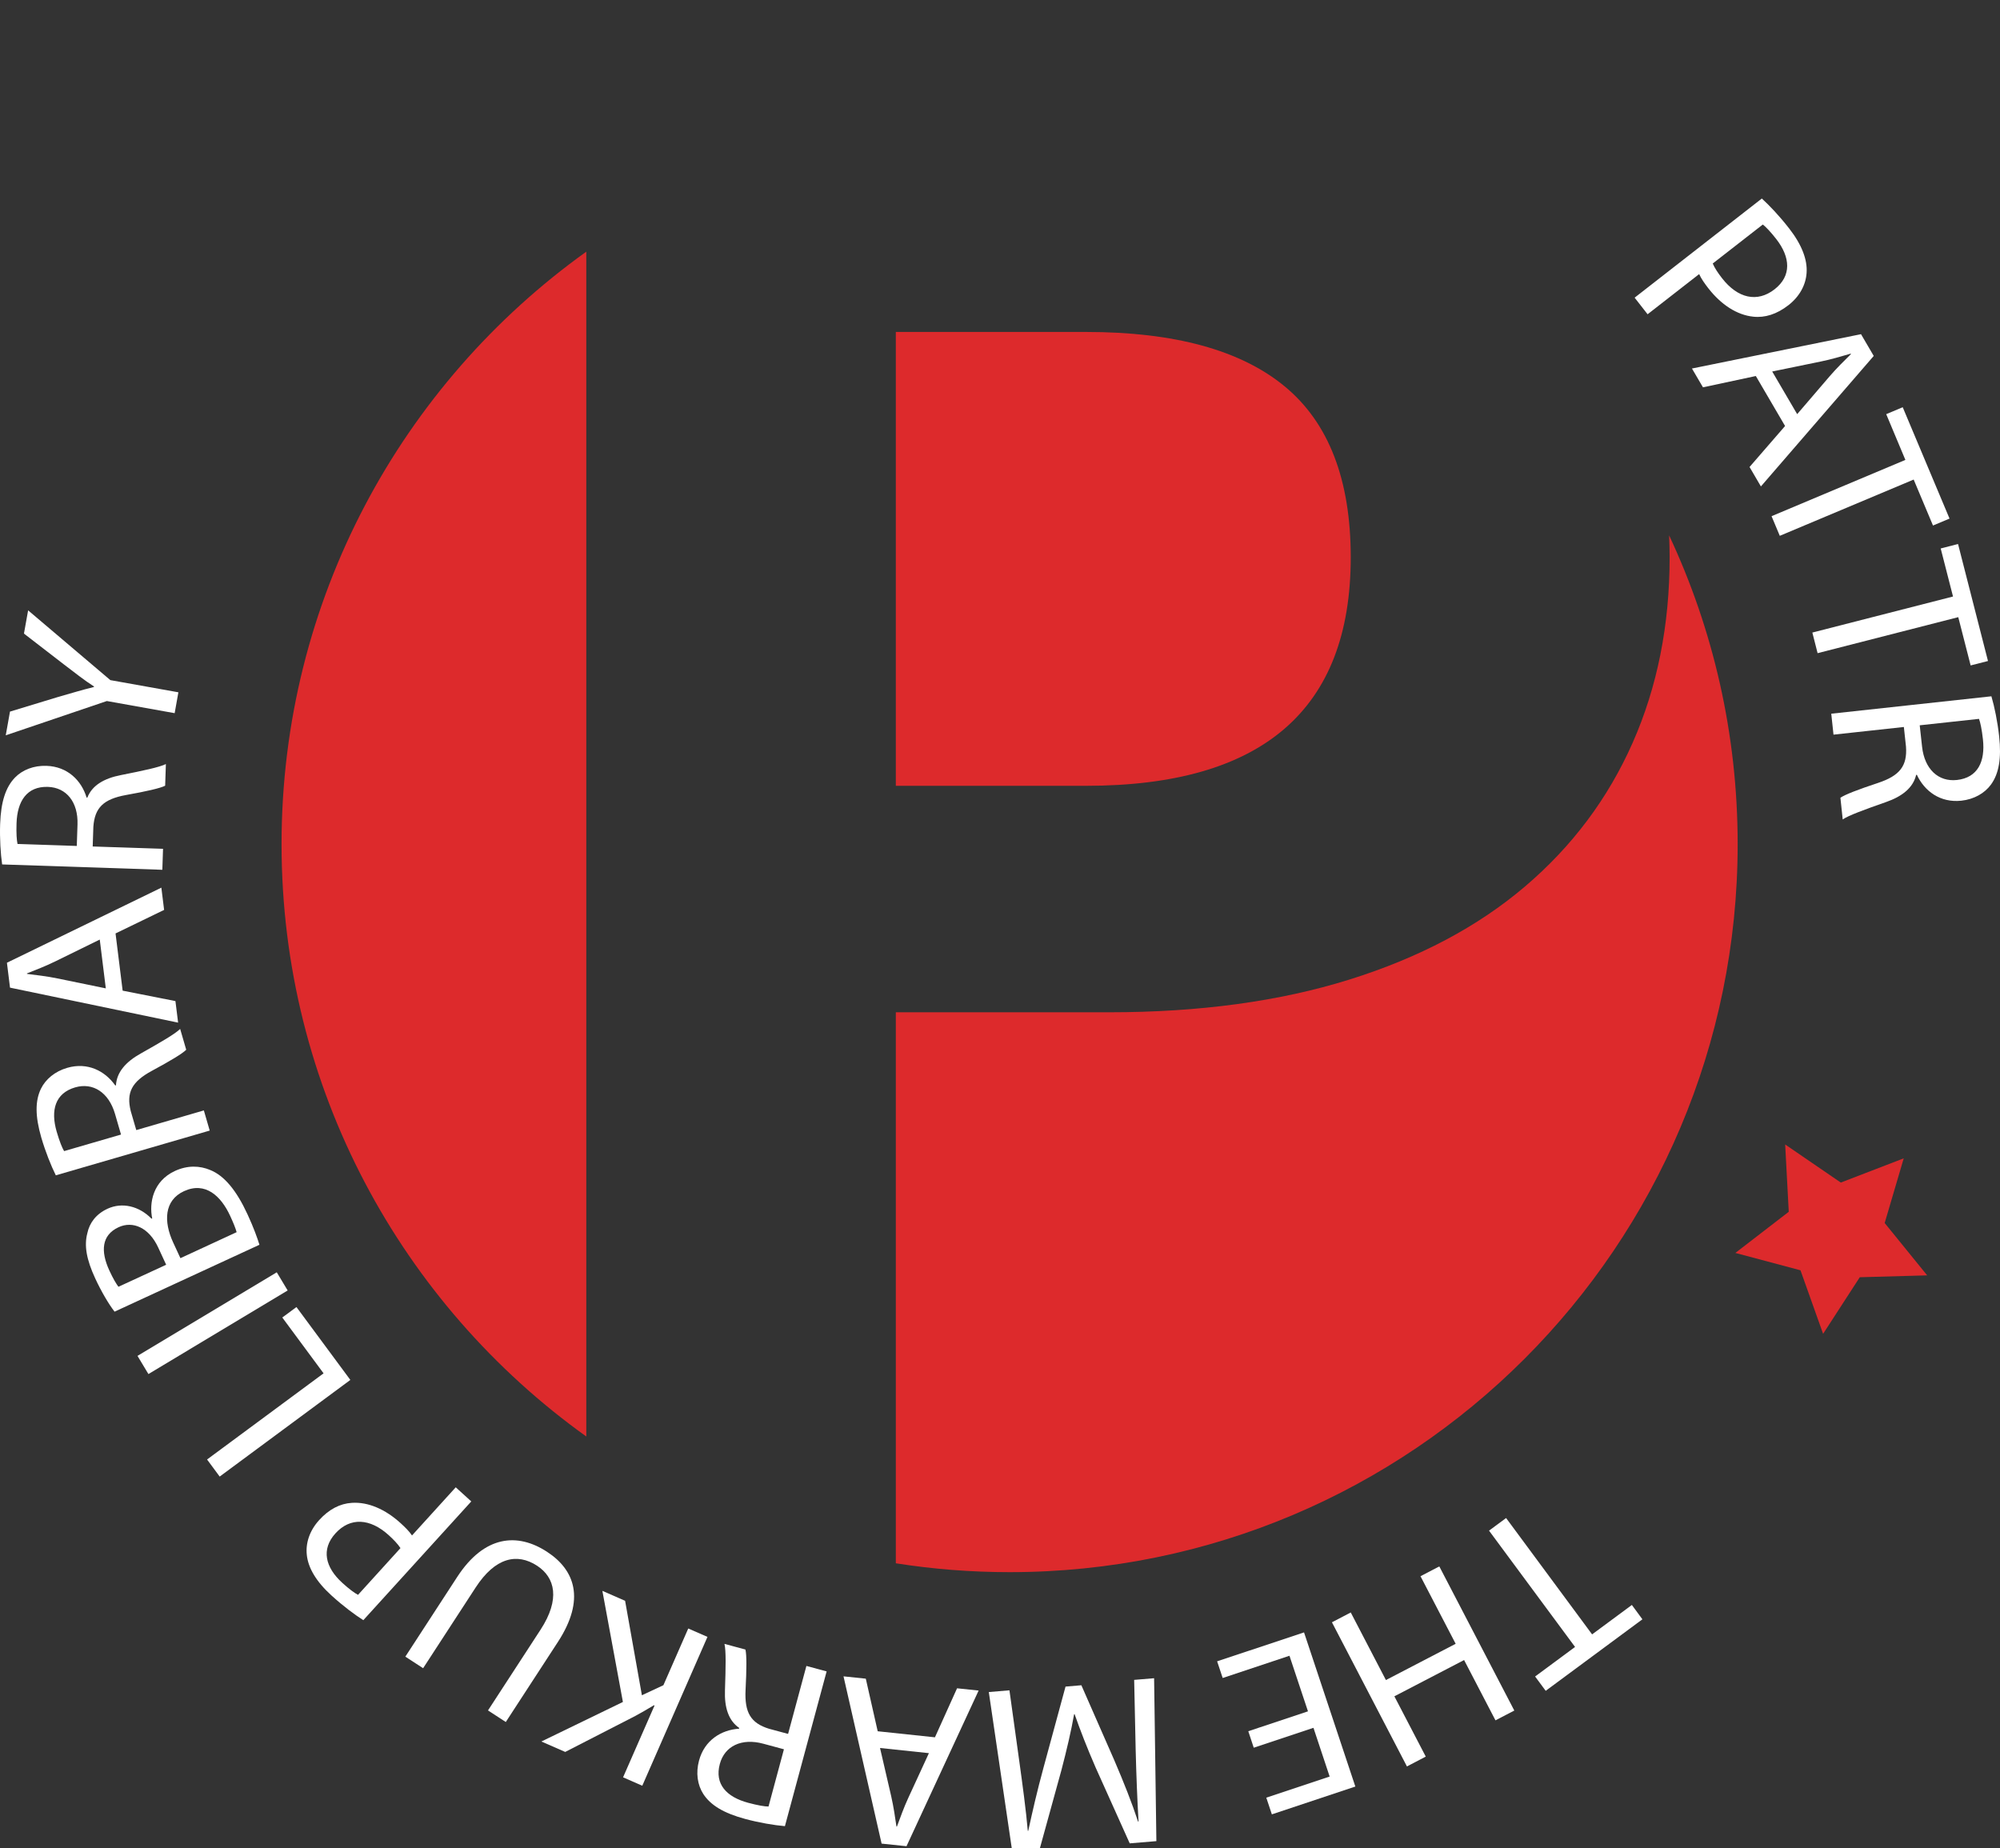 <?xml version="1.0" encoding="utf-8"?>
<!-- Generator: Adobe Illustrator 15.0.0, SVG Export Plug-In . SVG Version: 6.00 Build 0)  -->
<!DOCTYPE svg PUBLIC "-//W3C//DTD SVG 1.1//EN" "http://www.w3.org/Graphics/SVG/1.1/DTD/svg11.dtd">
<svg version="1.1" id="Calque_1" xmlns="http://www.w3.org/2000/svg" xmlns:xlink="http://www.w3.org/1999/xlink" x="0px" y="0px"
	 width="250px" height="231px" viewBox="0 0 250 231" enable-background="new 0 0 250 231" xml:space="preserve">
<rect x="0" y="0" width="250" height="231" fill="#333333" stroke="none"/>
<g>
	<g>
		<circle fill="none" cx="125.03" cy="106.408" r="104.609"/>
		<path fill="#FFFFFF" d="M199.012,204.297l4.971-3.676l1.318,1.793l-12.089,8.939l-1.323-1.791l4.993-3.693l-10.753-14.539
			l2.133-1.576L199.012,204.297z"/>
		<path fill="#FFFFFF" d="M186.934,215.043l-3.922-7.537l-8.715,4.533l3.924,7.537l-2.354,1.228l-9.375-18.017l2.352-1.228
			l4.396,8.448l8.718-4.533l-4.396-8.446l2.352-1.227l9.374,18.018L186.934,215.043z"/>
		<path fill="#FFFFFF" d="M156.036,216.402l7.461-2.486l-2.313-6.946l-8.349,2.78l-0.694-2.086l10.863-3.615l6.414,19.27
			l-10.436,3.475l-0.695-2.084l7.919-2.641l-2.024-6.091l-7.465,2.485L156.036,216.402z"/>
		<path fill="#FFFFFF" d="M127.409,220.14c0.389,2.812,0.856,6.22,1.065,8.716l0.057-0.004c0.525-2.405,1.121-5.027,1.91-7.904
			l2.75-10.123l1.98-0.168l4.112,9.366c1.205,2.804,2.202,5.321,2.976,7.679l0.059-0.01c-0.152-2.527-0.284-5.904-0.36-8.982
			l-0.187-8.725l2.492-0.208l0.284,20.364l-3.331,0.279l-4.273-9.504c-1.053-2.422-1.901-4.592-2.617-6.646l-0.061,0.004
			c-0.369,2.088-0.902,4.372-1.59,7.001l-2.783,10.091l-3.332,0.28l-2.961-20.14l2.581-0.217L127.409,220.14z"/>
		<path fill="#FFFFFF" d="M116.868,217.164l2.764-6.127l2.696,0.283l-9.015,19.458l-3.113-0.327l-4.761-20.908l2.785,0.291
			l1.488,6.574L116.868,217.164z M110.003,218.498l1.394,6.021c0.31,1.367,0.484,2.596,0.66,3.796l0.059,0.004
			c0.424-1.137,0.856-2.359,1.403-3.545l2.594-5.63L110.003,218.498z"/>
		<path fill="#FFFFFF" d="M98.115,228.269c-1.343-0.112-3.251-0.437-4.966-0.901c-2.705-0.727-4.337-1.73-5.242-3.129
			c-0.723-1.129-0.946-2.623-0.529-4.166c0.69-2.56,2.783-3.837,5.005-3.988l0.023-0.088c-1.343-0.92-1.868-2.56-1.785-4.724
			c0.099-2.907,0.141-4.919-0.062-5.786l2.62,0.703c0.163,0.668,0.152,2.445,0.018,5.032c-0.146,2.858,0.654,4.168,2.931,4.872
			l2.384,0.643l2.289-8.494l2.529,0.682L98.115,228.269z M97.991,218.66l-2.589-0.699c-2.704-0.729-4.82,0.293-5.424,2.533
			c-0.682,2.53,0.853,4.129,3.528,4.851c1.221,0.329,2.09,0.471,2.558,0.471L97.991,218.66z"/>
		<path fill="#FFFFFF" d="M80.285,223.217l-2.401-1.053l3.932-8.972l-0.084-0.034c-0.811,0.5-1.597,0.941-2.335,1.344l-8.744,4.49
			l-2.981-1.304l10.191-4.942l-2.566-13.89l2.841,1.245l2.099,11.805l2.689-1.255l3.106-7.089l2.401,1.049L80.285,223.217z"/>
		<path fill="#FFFFFF" d="M61,213.803l6.576-10.102c2.466-3.793,1.826-6.508-0.449-7.99c-2.5-1.625-5.225-1.026-7.659,2.707
			l-6.578,10.108l-2.223-1.444l6.48-9.957c3.402-5.228,7.539-5.557,11.224-3.155c3.488,2.267,4.831,5.946,1.38,11.254l-6.527,10.028
			L61,213.803z"/>
		<path fill="#FFFFFF" d="M45.415,202.523c-1.078-0.695-2.425-1.676-3.984-3.093c-1.918-1.742-2.919-3.462-3.081-5.078
			c-0.155-1.438,0.326-2.999,1.542-4.338c1.235-1.36,2.609-2.065,4.077-2.157c2.041-0.141,4.197,0.801,6.091,2.523
			c0.578,0.527,1.096,1.033,1.44,1.553l5.468-6.021l1.941,1.766L45.415,202.523z M50.059,193.513
			c-0.324-0.496-0.818-1.023-1.462-1.61c-2.341-2.129-4.82-2.267-6.664-0.234c-1.823,2.004-1.266,4.261,0.851,6.185
			c0.846,0.771,1.553,1.29,1.97,1.502L50.059,193.513z"/>
		<path fill="#FFFFFF" d="M27.46,184.571l-1.577-2.135l14.564-10.769l-5.161-6.979l1.771-1.306l6.736,9.109L27.46,184.571z"/>
		<path fill="#FFFFFF" d="M17.187,169.486l17.408-10.449l1.363,2.271l-17.406,10.449L17.187,169.486z"/>
		<path fill="#FFFFFF" d="M14.322,163.957c-0.726-0.926-1.66-2.519-2.419-4.156c-1.101-2.379-1.397-4.104-0.986-5.651
			c0.271-1.286,1.087-2.396,2.536-3.063c1.805-0.83,3.919-0.349,5.489,1.25l0.082-0.041c-0.399-1.937,0.103-4.659,2.838-5.924
			c1.588-0.733,3.109-0.672,4.426-0.117c1.759,0.713,3.266,2.539,4.655,5.545c0.758,1.643,1.229,2.951,1.486,3.796L14.322,163.957z
			 M20.771,158.094l-0.999-2.162c-1.151-2.492-3.173-3.35-4.95-2.53c-2.133,0.986-2.263,3.007-1.153,5.412
			c0.506,1.095,0.877,1.687,1.137,2.033L20.771,158.094z M29.579,154.021c-0.146-0.527-0.42-1.197-0.813-2.046
			c-1.137-2.463-3.087-4.313-5.769-3.078c-2.487,1.149-2.556,3.806-1.356,6.404l0.911,1.971L29.579,154.021z"/>
		<path fill="#FFFFFF" d="M6.977,146.916c-0.601-1.203-1.313-3.004-1.812-4.711c-0.782-2.689-0.774-4.604-0.052-6.104
			c0.59-1.207,1.754-2.174,3.287-2.622c2.547-0.739,4.724,0.381,6.009,2.205l0.086-0.024c0.093-1.627,1.219-2.931,3.112-3.98
			c2.535-1.432,4.28-2.439,4.913-3.065l0.758,2.604c-0.485,0.49-2.008,1.402-4.287,2.631c-2.522,1.361-3.224,2.729-2.646,5.043
			l0.69,2.367l8.448-2.458l0.731,2.519L6.977,146.916z M15.127,141.819l-0.748-2.575c-0.781-2.689-2.754-3.968-4.983-3.322
			c-2.517,0.734-3.085,2.877-2.311,5.537c0.354,1.211,0.685,2.028,0.927,2.429L15.127,141.819z"/>
		<path fill="#FFFFFF" d="M15.331,123.832l6.598,1.304l0.335,2.694l-21.013-4.375l-0.385-3.113l19.304-9.384l0.344,2.78
			l-6.071,2.941L15.331,123.832z M12.47,117.446l-5.553,2.724c-1.262,0.613-2.419,1.062-3.55,1.508l0.007,0.057
			c1.204,0.153,2.496,0.299,3.775,0.563l6.077,1.248L12.47,117.446z"/>
		<path fill="#FFFFFF" d="M0.268,108.054c-0.196-1.33-0.312-3.265-0.251-5.041c0.095-2.8,0.697-4.618,1.853-5.815
			c0.937-0.966,2.341-1.521,3.938-1.468c2.648,0.09,4.371,1.832,5.019,3.967l0.09,0.002c0.594-1.517,2.071-2.401,4.195-2.813
			c2.852-0.568,4.825-0.984,5.623-1.379l-0.09,2.708c-0.613,0.312-2.346,0.707-4.894,1.162c-2.819,0.512-3.91,1.591-4.081,3.963
			l-0.083,2.47l8.792,0.293l-0.088,2.62L0.268,108.054z M9.598,105.744l0.09-2.678c0.095-2.802-1.382-4.631-3.7-4.706
			c-2.619-0.085-3.828,1.772-3.92,4.541c-0.044,1.265,0.019,2.144,0.125,2.596L9.598,105.744z"/>
		<path fill="#FFFFFF" d="M21.833,89.146l-8.477-1.517L0.719,91.914l0.529-2.964l6.018-1.83c1.643-0.471,2.973-0.873,4.477-1.247
			l0.011-0.061c-1.208-0.768-2.384-1.712-3.759-2.753l-5-3.86l0.521-2.905l10.278,8.722l8.504,1.522L21.833,89.146z"/>
	</g>
	<g>
		<circle fill="none" cx="125.03" cy="106.406" r="105.094"/>
		<path fill="#FFFFFF" d="M220.229,24.816c0.949,0.872,2.113,2.073,3.418,3.744c1.6,2.053,2.295,3.93,2.177,5.553
			c-0.095,1.455-0.835,2.915-2.267,4.033c-1.457,1.134-2.938,1.598-4.406,1.438c-2.043-0.21-4.017-1.511-5.601-3.54
			c-0.483-0.622-0.901-1.213-1.155-1.782l-6.445,5.021l-1.62-2.075L220.229,24.816z M214.093,32.938
			c0.232,0.548,0.63,1.156,1.169,1.849c1.956,2.506,4.389,3.067,6.559,1.376c2.15-1.676,1.98-4.003,0.22-6.27
			c-0.706-0.906-1.315-1.542-1.69-1.828L214.093,32.938z"/>
		<path fill="#FFFFFF" d="M219.479,47.002l-6.608,1.413l-1.377-2.351l21.131-4.292l1.592,2.72l-14.104,16.312l-1.42-2.43
			l4.441-5.123L219.479,47.002z M224.646,51.769l4.045-4.717c0.918-1.063,1.813-1.935,2.68-2.794l-0.031-0.051
			c-1.174,0.335-2.419,0.714-3.708,0.975l-6.108,1.255L224.646,51.769z"/>
		<path fill="#FFFFFF" d="M238.173,57.488l-2.396-5.718l2.063-0.866l5.852,13.919l-2.068,0.867l-2.415-5.745l-16.735,7.032
			l-1.029-2.454L238.173,57.488z"/>
		<path fill="#FFFFFF" d="M244.127,74.565l-1.54-6.007L244.755,68l3.743,14.625l-2.168,0.555l-1.547-6.036L227.2,81.646
			l-0.657-2.577L244.127,74.565z"/>
		<path fill="#FFFFFF" d="M248.925,87.037c0.386,1.299,0.772,3.204,0.966,4.979c0.309,2.799-0.035,4.694-1.016,6.051
			c-0.794,1.09-2.111,1.844-3.708,2.02c-2.647,0.285-4.61-1.204-5.558-3.235l-0.092,0.01c-0.375,1.597-1.72,2.685-3.773,3.398
			c-2.758,0.968-4.664,1.664-5.405,2.17l-0.288-2.71c0.564-0.397,2.231-1.035,4.701-1.854c2.734-0.908,3.663-2.136,3.498-4.523
			l-0.268-2.469l-8.795,0.957l-0.28-2.618L248.925,87.037z M239.965,90.662l0.294,2.679c0.308,2.799,2.031,4.409,4.353,4.158
			c2.617-0.285,3.557-2.308,3.255-5.075c-0.14-1.268-0.326-2.13-0.492-2.566L239.965,90.662z"/>
	</g>
	<polygon fill="#DD2A2C" points="240.896,159.421 232.473,159.654 227.888,166.728 225.062,158.789 216.919,156.617 
		223.594,151.474 223.147,143.06 230.099,147.82 237.966,144.792 235.585,152.876 	"/>
	<g>
		<path fill="#DD2A2C" d="M168.842,69.667c0-9.692-2.746-16.813-8.242-21.359c-5.498-4.543-13.785-6.814-24.86-6.814h-23.762v56.733
			h23.761C157.811,98.23,168.842,88.708,168.842,69.667z"/>
		<path fill="#DD2A2C" d="M73.287,31.46c-23.061,16.511-38.093,43.525-38.093,74.051c0,30.527,15.032,57.537,38.093,74.05V31.46z"/>
		<path fill="#DD2A2C" d="M208.641,66.924c0.034,0.906,0.063,1.818,0.063,2.745c0,8.483-1.543,16.21-4.622,23.175
			c-3.082,6.971-7.571,12.964-13.474,17.982c-5.905,5.021-13.217,8.894-21.938,11.621c-8.72,2.725-18.723,4.088-30.005,4.088
			h-26.688v68.877c4.635,0.729,9.384,1.108,14.222,1.108c50.264,0,91.009-40.748,91.009-91.007
			C217.207,91.715,214.133,78.639,208.641,66.924z"/>
	</g>
</g>
</svg>
